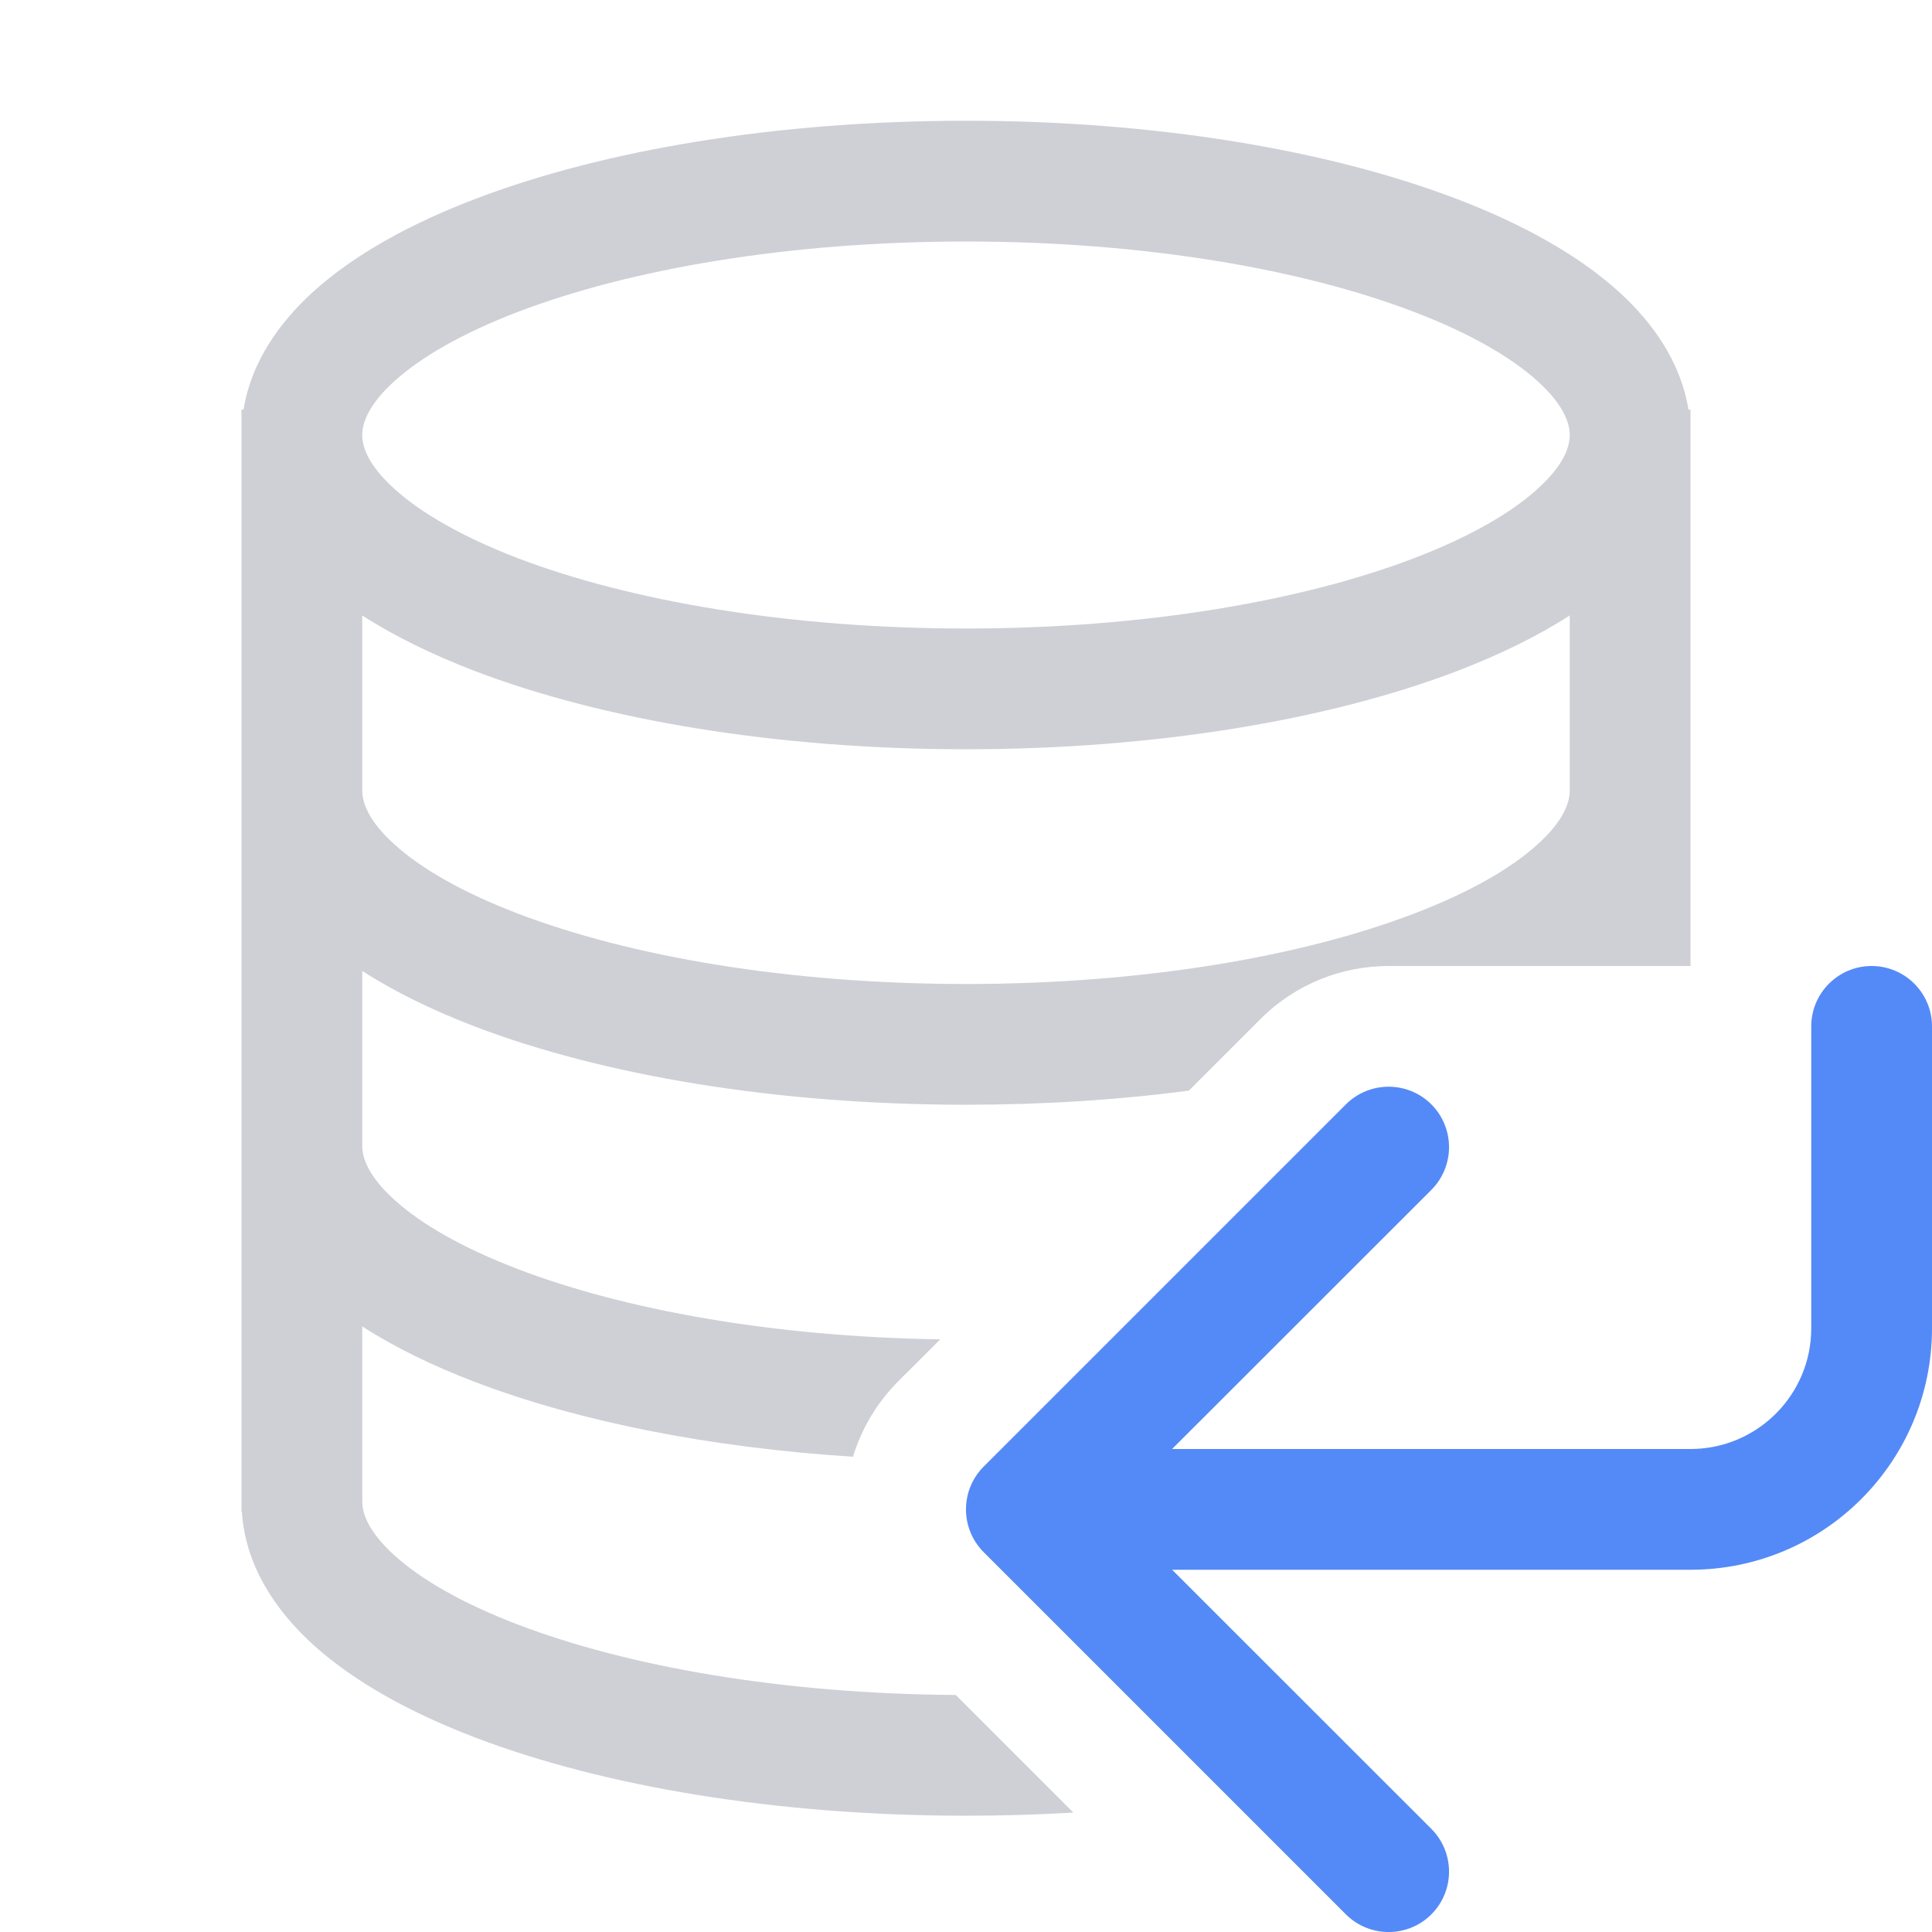 <svg width="16" height="16" viewBox="0 0 16 16" fill="none" xmlns="http://www.w3.org/2000/svg">
<path d="M16 8.5C16 8.224 15.776 8 15.5 8C15.224 8 15 8.224 15 8.5V11C15 11.552 14.552 12 14 12H9.707L11.854 9.854C12.049 9.658 12.049 9.342 11.854 9.146C11.658 8.951 11.342 8.951 11.146 9.146L8.146 12.146C7.951 12.342 7.951 12.658 8.146 12.854L11.146 15.854C11.342 16.049 11.658 16.049 11.854 15.854C12.049 15.658 12.049 15.342 11.854 15.146L9.707 13H14C15.105 13 16 12.105 16 11V8.5Z" fill="#548AF7"/>
<path fill-rule="evenodd" clip-rule="evenodd" d="M2.017 3.392H2V12.518H2.003C2.031 12.962 2.277 13.334 2.597 13.624C2.937 13.931 3.401 14.185 3.932 14.388C4.998 14.796 6.436 15.037 8 15.037C8.302 15.037 8.599 15.028 8.889 15.011L7.915 14.037C6.476 14.028 5.197 13.801 4.289 13.454C3.825 13.277 3.484 13.078 3.268 12.882C3.051 12.686 3 12.534 3 12.434V10.985C3.272 11.16 3.588 11.313 3.932 11.444C4.781 11.769 5.867 11.988 7.064 12.064C7.134 11.835 7.259 11.62 7.439 11.439L7.787 11.092C6.4 11.071 5.17 10.847 4.289 10.51C3.825 10.333 3.484 10.134 3.268 9.938C3.051 9.742 3 9.59 3 9.49V8.041C3.272 8.216 3.588 8.369 3.932 8.501C4.998 8.908 6.436 9.149 8 9.149C8.642 9.149 9.263 9.109 9.846 9.032L10.439 8.439C10.732 8.146 11.116 8 11.5 8H14V3.392H13.983C13.921 3.004 13.692 2.675 13.403 2.413C13.063 2.106 12.599 1.852 12.068 1.649C11.002 1.241 9.564 1 8 1C6.436 1 4.998 1.241 3.932 1.649C3.401 1.852 2.937 2.106 2.597 2.413C2.308 2.675 2.079 3.004 2.017 3.392ZM3.268 3.155C3.051 3.351 3 3.503 3 3.603C3 3.703 3.051 3.855 3.268 4.05C3.484 4.246 3.825 4.445 4.289 4.623C5.215 4.976 6.526 5.205 8 5.205C9.474 5.205 10.786 4.976 11.71 4.623C12.175 4.445 12.516 4.246 12.732 4.05C12.949 3.855 13 3.703 13 3.603C13 3.503 12.949 3.351 12.732 3.155C12.516 2.96 12.175 2.76 11.71 2.583C10.786 2.229 9.474 2 8 2C6.526 2 5.215 2.229 4.289 2.583C3.825 2.76 3.484 2.96 3.268 3.155ZM3 5.097V6.547C3 6.646 3.051 6.799 3.268 6.994C3.484 7.19 3.825 7.389 4.289 7.566C5.215 7.92 6.526 8.149 8 8.149C9.474 8.149 10.786 7.92 11.71 7.566C12.175 7.389 12.516 7.19 12.732 6.994C12.949 6.799 13 6.646 13 6.547V5.097C12.728 5.272 12.412 5.425 12.068 5.557C11.002 5.964 9.564 6.205 8 6.205C6.436 6.205 4.998 5.964 3.932 5.557C3.588 5.425 3.272 5.272 3 5.097Z" fill="#CED0D6"/>
</svg>
